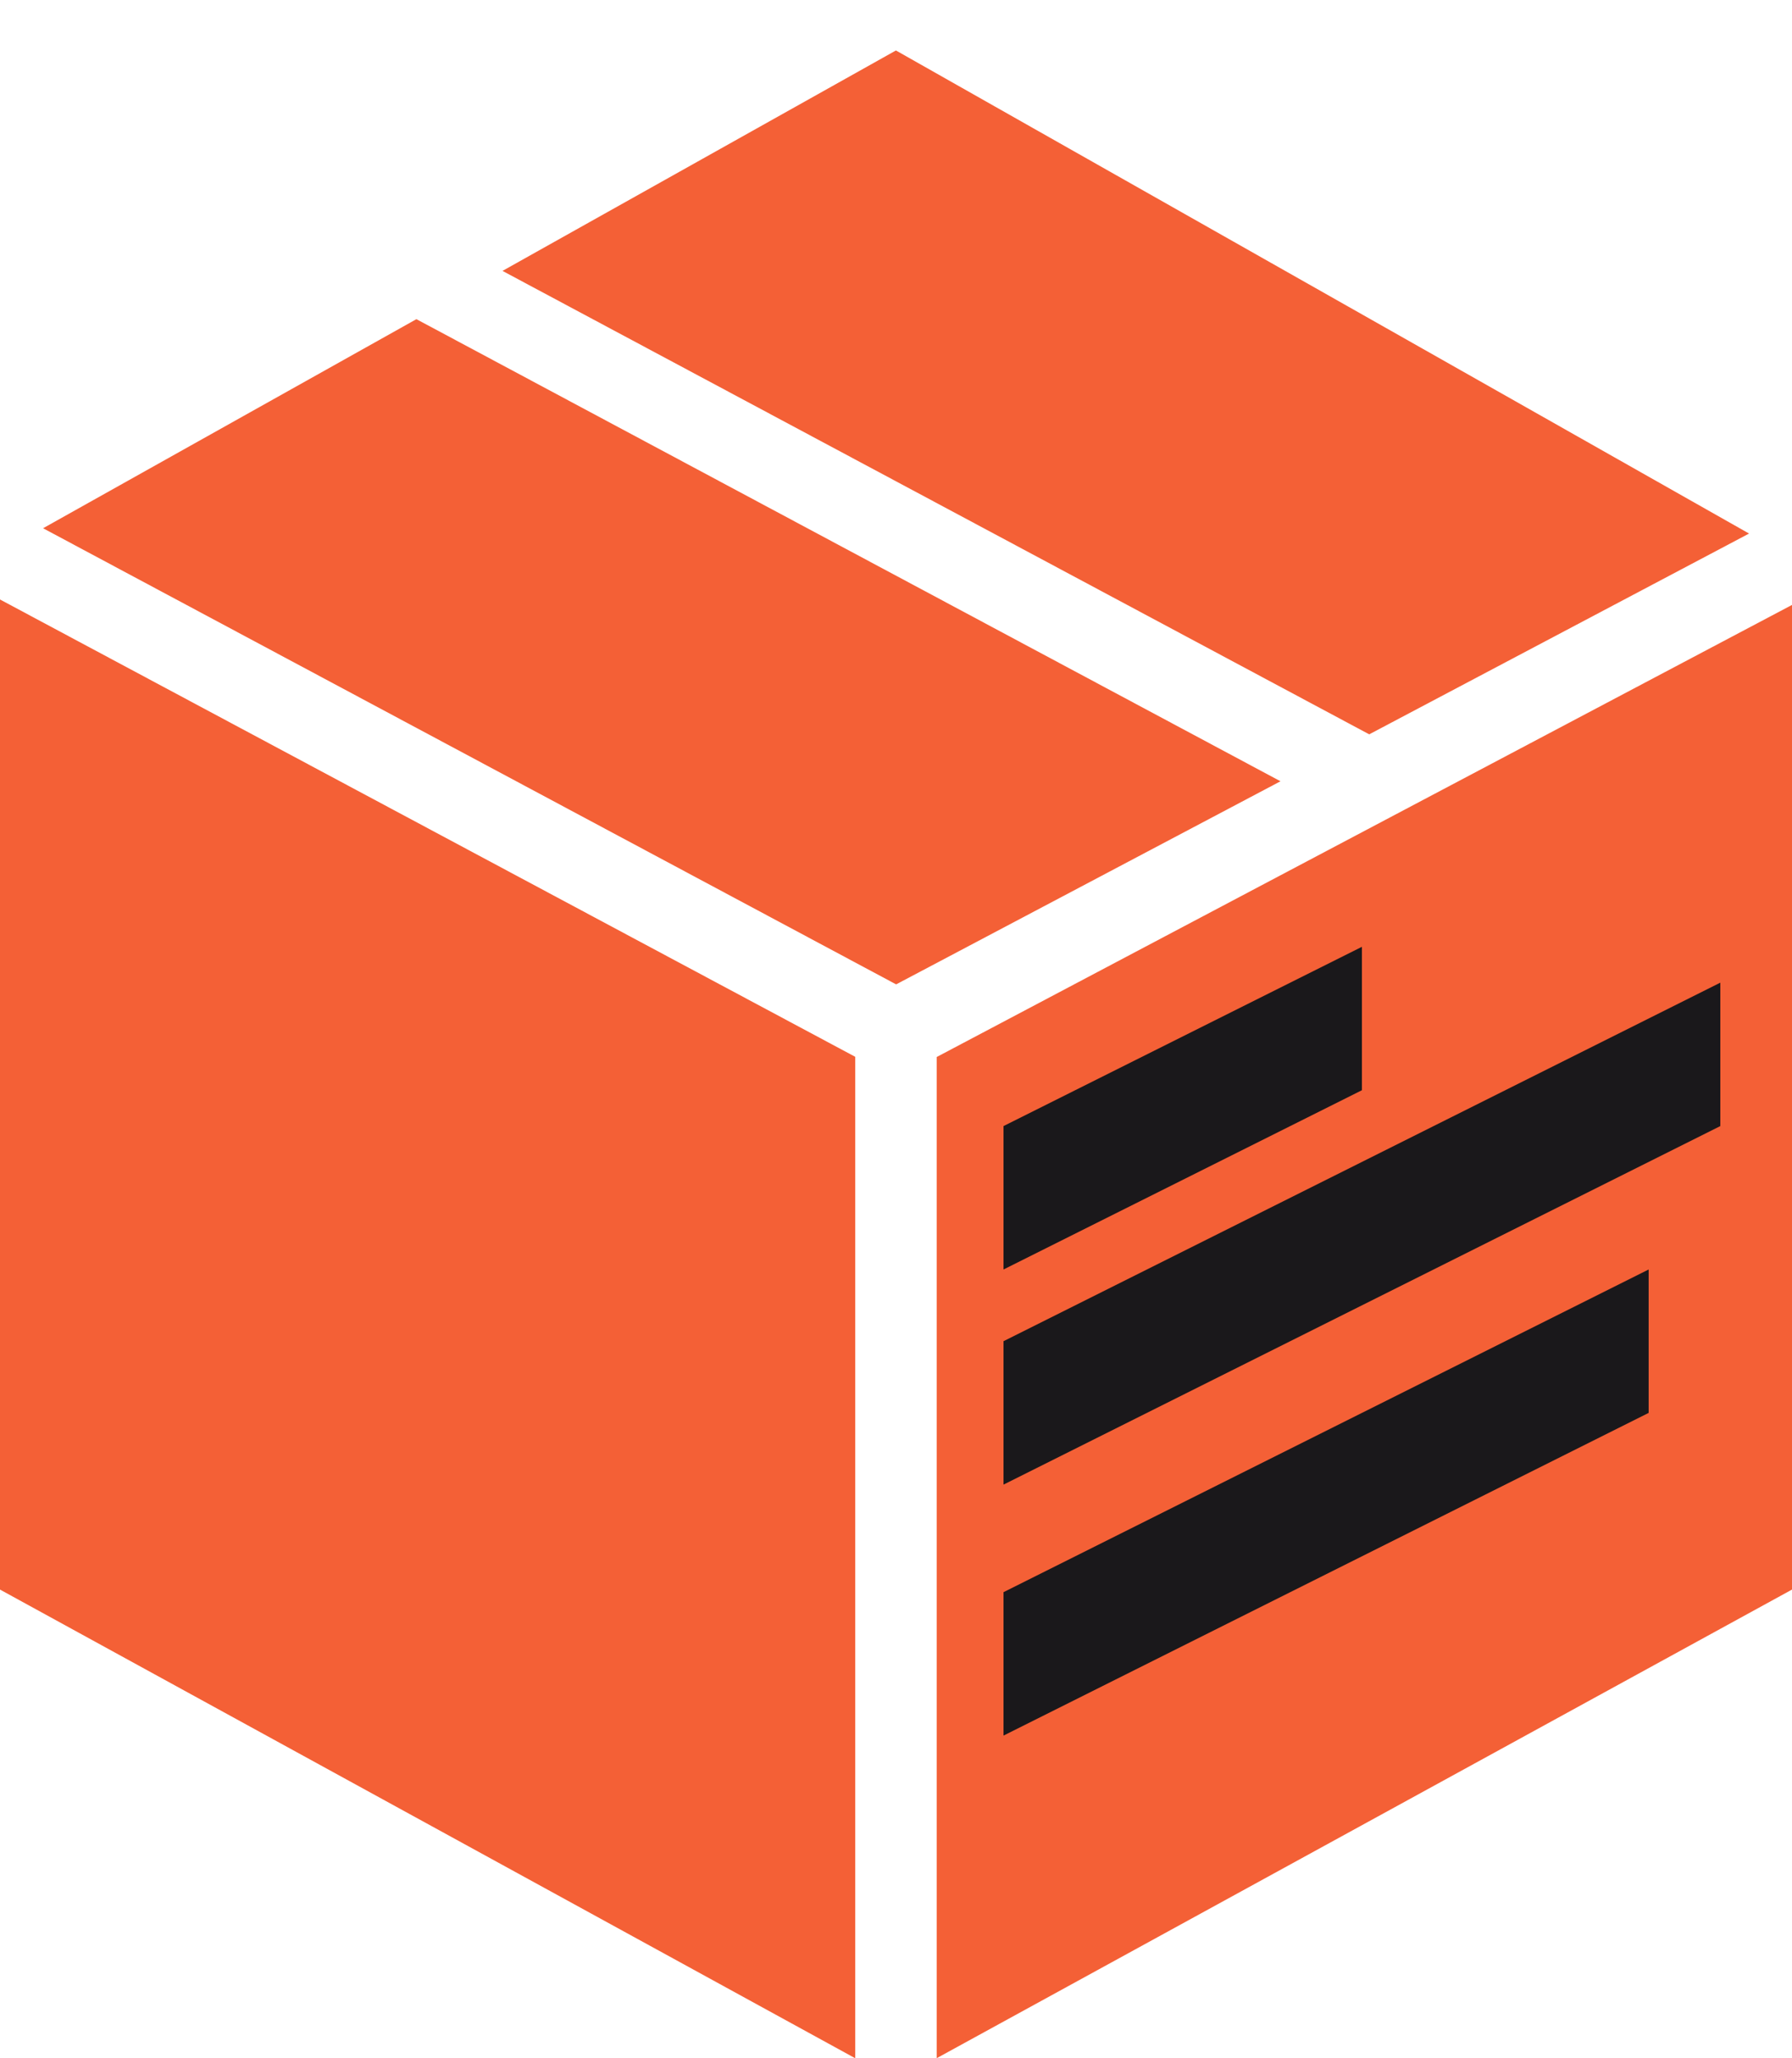 <svg width="27" height="31" viewBox="0 0 27 31" fill="none" xmlns="http://www.w3.org/2000/svg">
<path fill-rule="evenodd" clip-rule="evenodd" d="M12.886 15.917V31L0 23.941V9.029L12.886 15.917ZM27 23.941L14.113 30.999V15.92L27 9.111V23.941ZM6.274 4.807L19.293 11.767L13.502 14.826L0.649 7.956L6.274 4.807ZM26.353 8.036L20.63 11.06L7.571 4.08L13.499 0.76L26.353 8.036Z" fill="#F46036"/>
<path d="M15.12 16.96L20.52 14.26V16.42L15.12 19.12V16.96Z" fill="#1A181B"/>
<path d="M15.12 23.98L24.84 19.12V21.28L15.12 26.14V23.98Z" fill="#1A181B"/>
<path d="M15.12 20.2L25.92 14.8V16.96L15.12 22.36V20.2Z" fill="#1A181B"/>
</svg>

